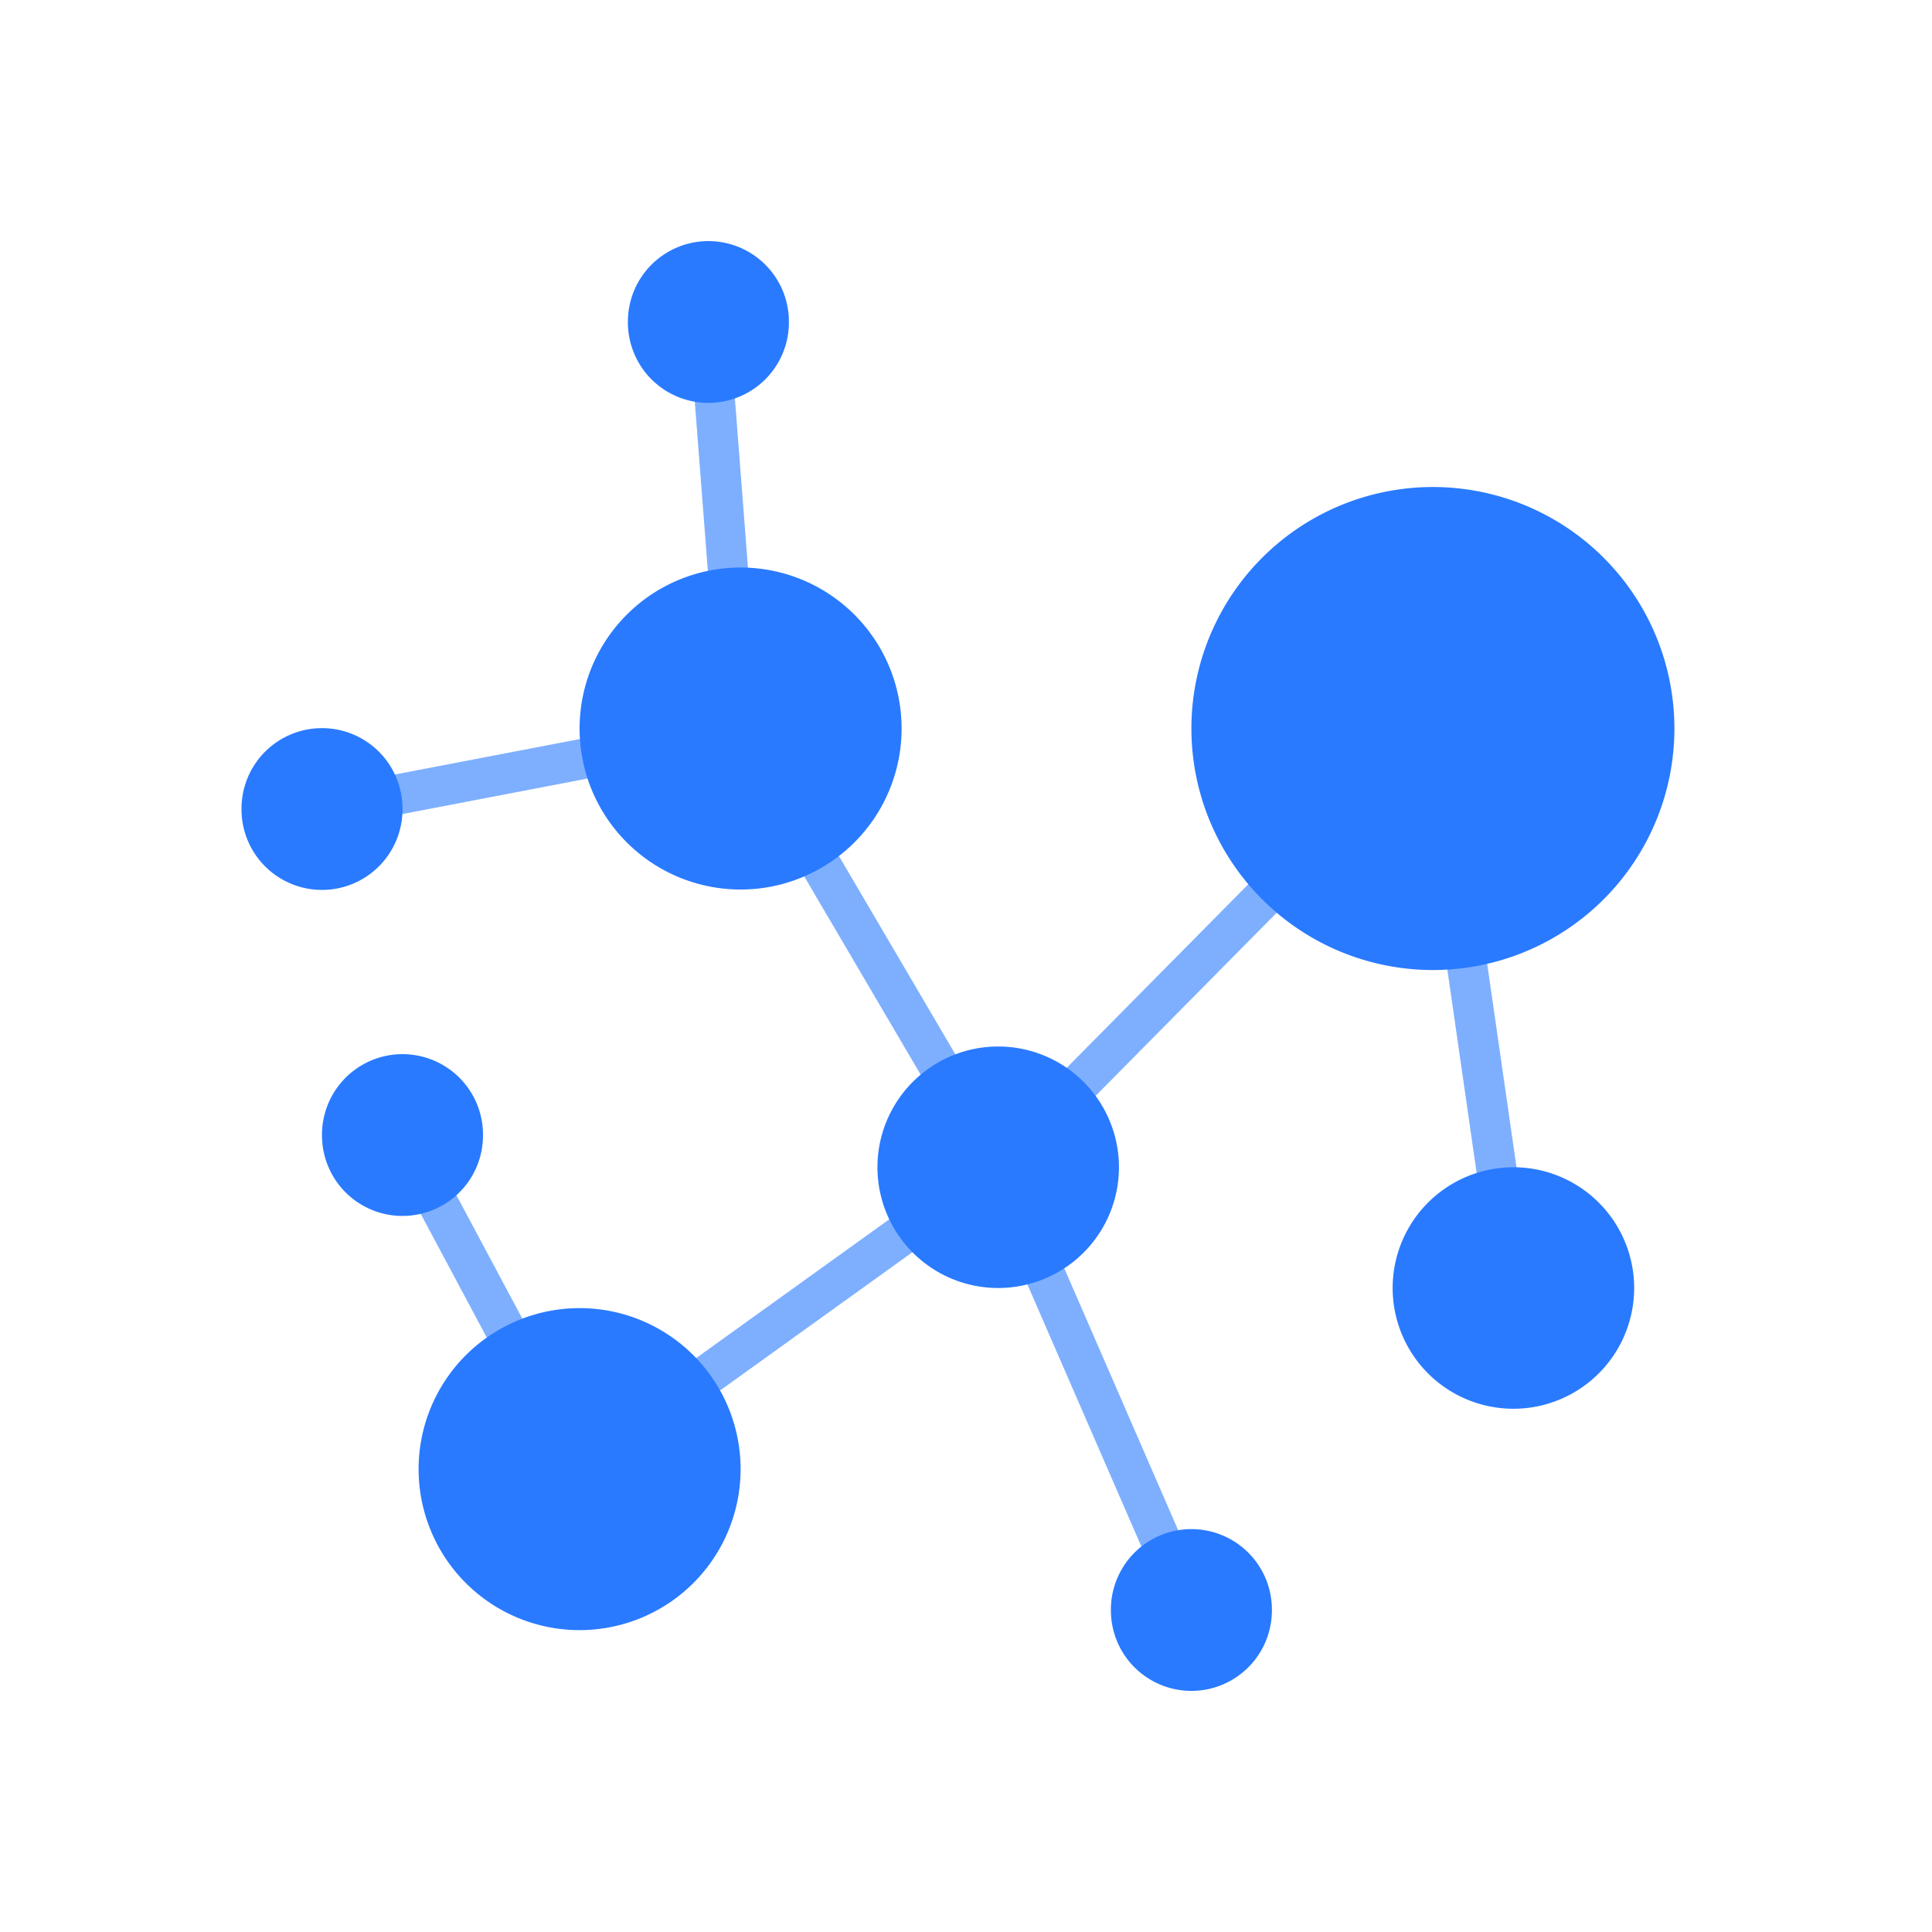 <?xml version="1.0" standalone="no"?><!DOCTYPE svg PUBLIC "-//W3C//DTD SVG 1.1//EN" "http://www.w3.org/Graphics/SVG/1.1/DTD/svg11.dtd"><svg t="1626334841952" class="icon" viewBox="0 0 1024 1024" version="1.1" xmlns="http://www.w3.org/2000/svg" p-id="3548" width="200" height="200" xmlns:xlink="http://www.w3.org/1999/xlink"><defs><style type="text/css"></style></defs><path d="M520.704 611.136l231.04-233.6 15.147 15.019-231.019 233.6zM365.077 171.84l21.269-1.643 16.597 214.827-21.269 1.643z" fill="#297AFF" opacity=".6" p-id="3549"></path><path d="M168.64 418.304l222.08-42.603 4.032 20.949-222.08 42.603zM519.424 623.04l19.563-8.533 102.101 234.773-19.563 8.512z" fill="#297AFF" opacity=".6" p-id="3550"></path><path d="M300.48 769.045l221.739-159.36 12.437 17.323-221.717 159.36z" fill="#297AFF" opacity=".6" p-id="3551"></path><path d="M203.968 607.765l18.816-10.069 94.485 176.896-18.816 10.048zM383.168 391.125l18.389-10.795 137.173 233.621-18.389 10.795zM748.864 387.093l21.12-3.051 42.88 297.728-21.12 3.051z" fill="#297AFF" opacity=".6" p-id="3552"></path><path d="M392.533 386.133m-85.333 0a85.333 85.333 0 1 0 170.667 0 85.333 85.333 0 1 0-170.667 0Z" fill="#297AFF" p-id="3553"></path><path d="M759.467 386.133m-128 0a128 128 0 1 0 256 0 128 128 0 1 0-256 0Z" fill="#297AFF" p-id="3554"></path><path d="M307.2 778.667m-85.333 0a85.333 85.333 0 1 0 170.667 0 85.333 85.333 0 1 0-170.667 0Z" fill="#297AFF" p-id="3555"></path><path d="M631.467 853.333m-42.667 0a42.667 42.667 0 1 0 85.333 0 42.667 42.667 0 1 0-85.333 0Z" fill="#297AFF" p-id="3556"></path><path d="M213.333 601.6m-42.667 0a42.667 42.667 0 1 0 85.333 0 42.667 42.667 0 1 0-85.333 0Z" fill="#297AFF" p-id="3557"></path><path d="M529.067 618.667m-64 0a64 64 0 1 0 128 0 64 64 0 1 0-128 0Z" fill="#297AFF" p-id="3558"></path><path d="M170.667 428.8m-42.667 0a42.667 42.667 0 1 0 85.333 0 42.667 42.667 0 1 0-85.333 0Z" fill="#297AFF" p-id="3559"></path><path d="M375.467 170.667m-42.667 0a42.667 42.667 0 1 0 85.333 0 42.667 42.667 0 1 0-85.333 0Z" fill="#297AFF" p-id="3560"></path><path d="M802.133 682.667m-64 0a64 64 0 1 0 128 0 64 64 0 1 0-128 0Z" fill="#297AFF" p-id="3561"></path></svg>